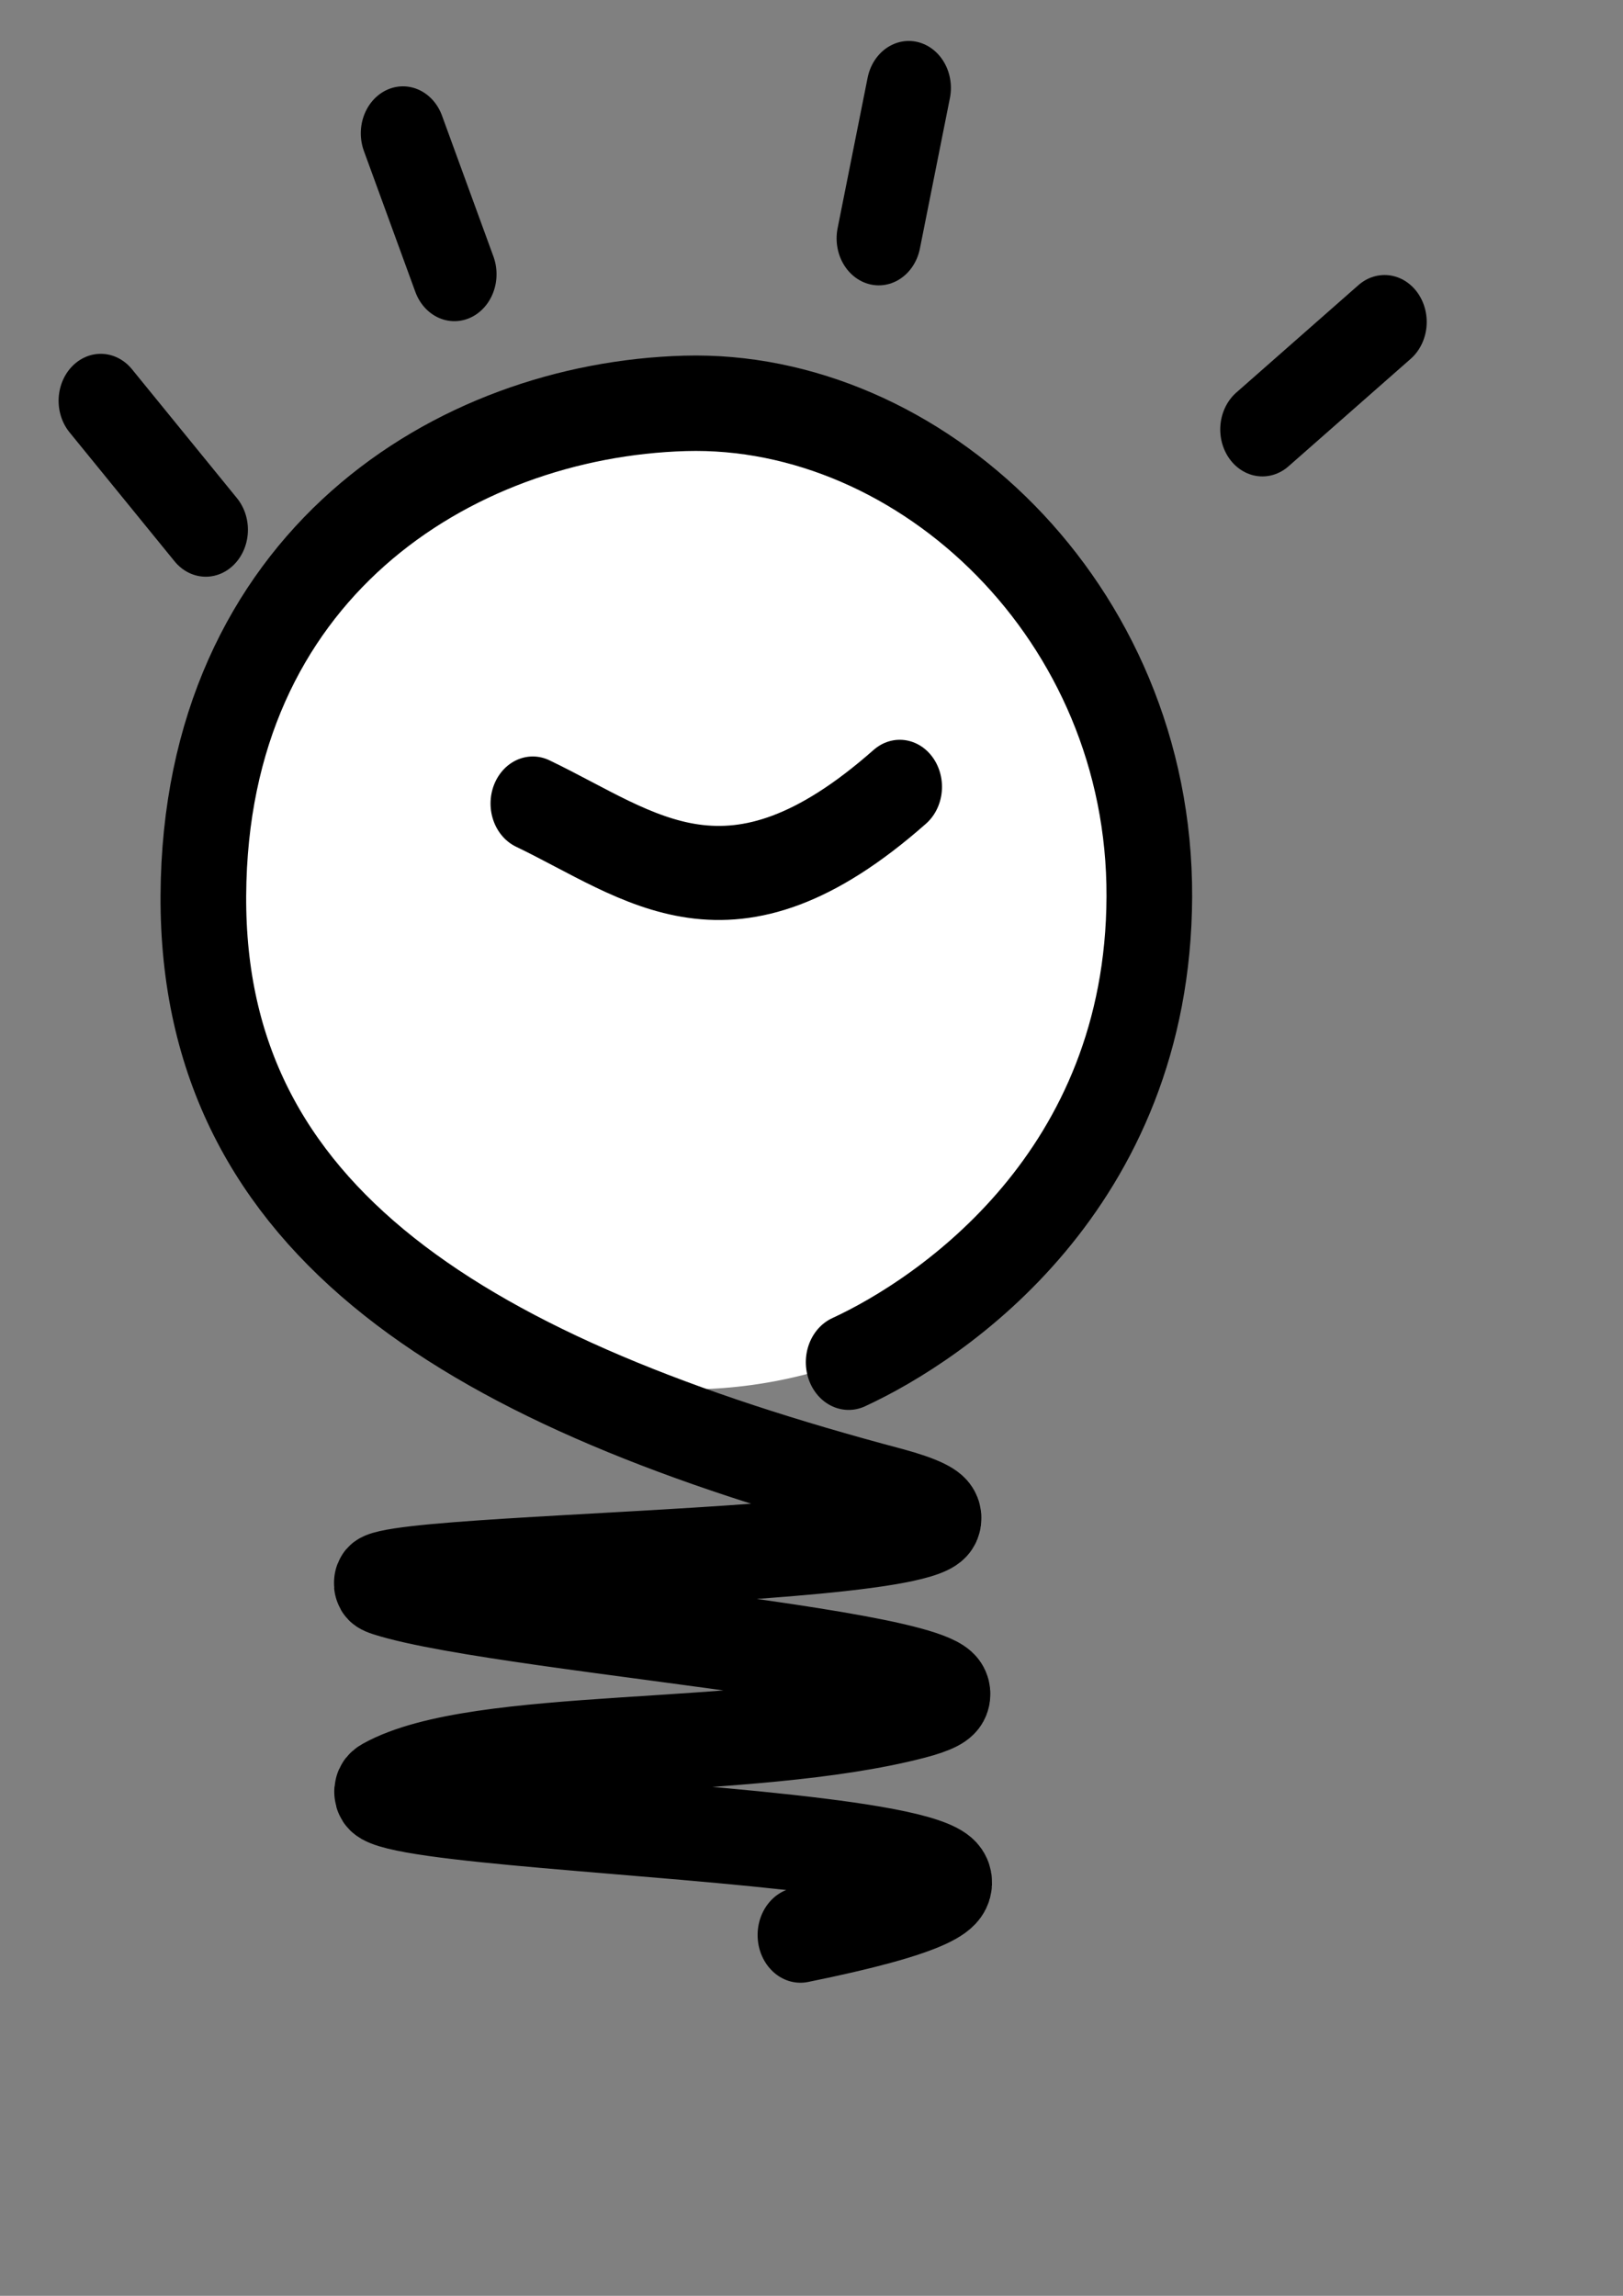 <?xml version="1.0"?><svg width="793.701" height="1122.52" xmlns="http://www.w3.org/2000/svg">

 <rect width="100%" height="100%" fill="#808080" stroke="none"/>

 <g>
  <title>Layer 1</title>
  <g externalResourcesRequired="false" id="layer1">
   <g externalResourcesRequired="false" transform="matrix(1.078 0 0 1.201 -38.708 -137.962)" id="g6400">
    <path fill="#ffffff" fill-rule="nonzero" stroke-width="20" stroke-linecap="round" stroke-linejoin="round" marker-start="none" marker-mid="none" marker-end="none" stroke-miterlimit="4" stroke-dashoffset="62.5" id="path6402" d="m567.431,481.705a219.925,201.225 0 1 1 0.001,-0.078"/>
    <path fill="none" fill-opacity="0.75" fill-rule="evenodd" stroke="black" stroke-width="38.849" stroke-linecap="round" stroke-linejoin="round" stroke-miterlimit="4" id="path6404" d="m420.893,669.446c42.417,-17.557 135.946,-74.046 136.405,-189.546c0.458,-116.16 -104.047,-203.53 -210.658,-200.81c-104.973,2.719 -217.687,66.193 -218.479,200.372c-0.792,133.518 121.299,198.686 312.465,244.175c114.326,27.804 -276.095,24.686 -230.003,37.904c56.843,16.301 319.523,31.547 240.397,49.997c-76.091,17.742 -198.008,8.901 -241.697,30.538c-39.182,19.405 426.593,17.44 189.693,60.571"/>
    <path fill="none" fill-opacity="0.75" fill-rule="evenodd" stroke="black" stroke-width="38.301" stroke-linecap="round" stroke-miterlimit="4" id="path6406" d="m277.591,441.993c49.678,21.428 89.402,54.291 166.501,-6.796"/>
    <path fill="none" fill-opacity="0.75" fill-rule="evenodd" stroke="black" stroke-width="38.242" stroke-linecap="round" stroke-miterlimit="4" id="path6408" d="m81.612,278.039l47.642,52.503"/>
    <path fill="none" fill-opacity="0.75" fill-rule="evenodd" stroke="black" stroke-width="0.735px" id="path6410" d="m236.206,168.171c-0.324,0 -0.648,0 0,0z"/>
    <path fill="none" fill-opacity="0.75" fill-rule="evenodd" stroke="black" stroke-width="38.242" stroke-linecap="round" stroke-miterlimit="4" id="path6412" d="m218.705,169.143l23.335,57.365"/>
    <path fill="none" fill-opacity="0.75" fill-rule="evenodd" stroke="black" stroke-width="38.242" stroke-linecap="round" stroke-miterlimit="4" id="path6414" d="m448.164,150.67l-13.612,61.254"/>
    <path fill="none" fill-opacity="0.75" fill-rule="evenodd" stroke="black" stroke-width="38.242" stroke-linecap="round" stroke-miterlimit="4" id="path6416" d="m664.011,245.954l-55.42,43.753"/>
   </g>
   <path fill="white" fill-rule="nonzero" stroke-width="52" stroke-linecap="round" stroke-linejoin="round" marker-start="none" marker-mid="none" marker-end="none" stroke-miterlimit="4" stroke-dashoffset="62.5" id="path6418" d="m334.389,302.541a55.901,61.603 0 1 1 0,-0.024"/>
  </g>
 </g>
</svg>